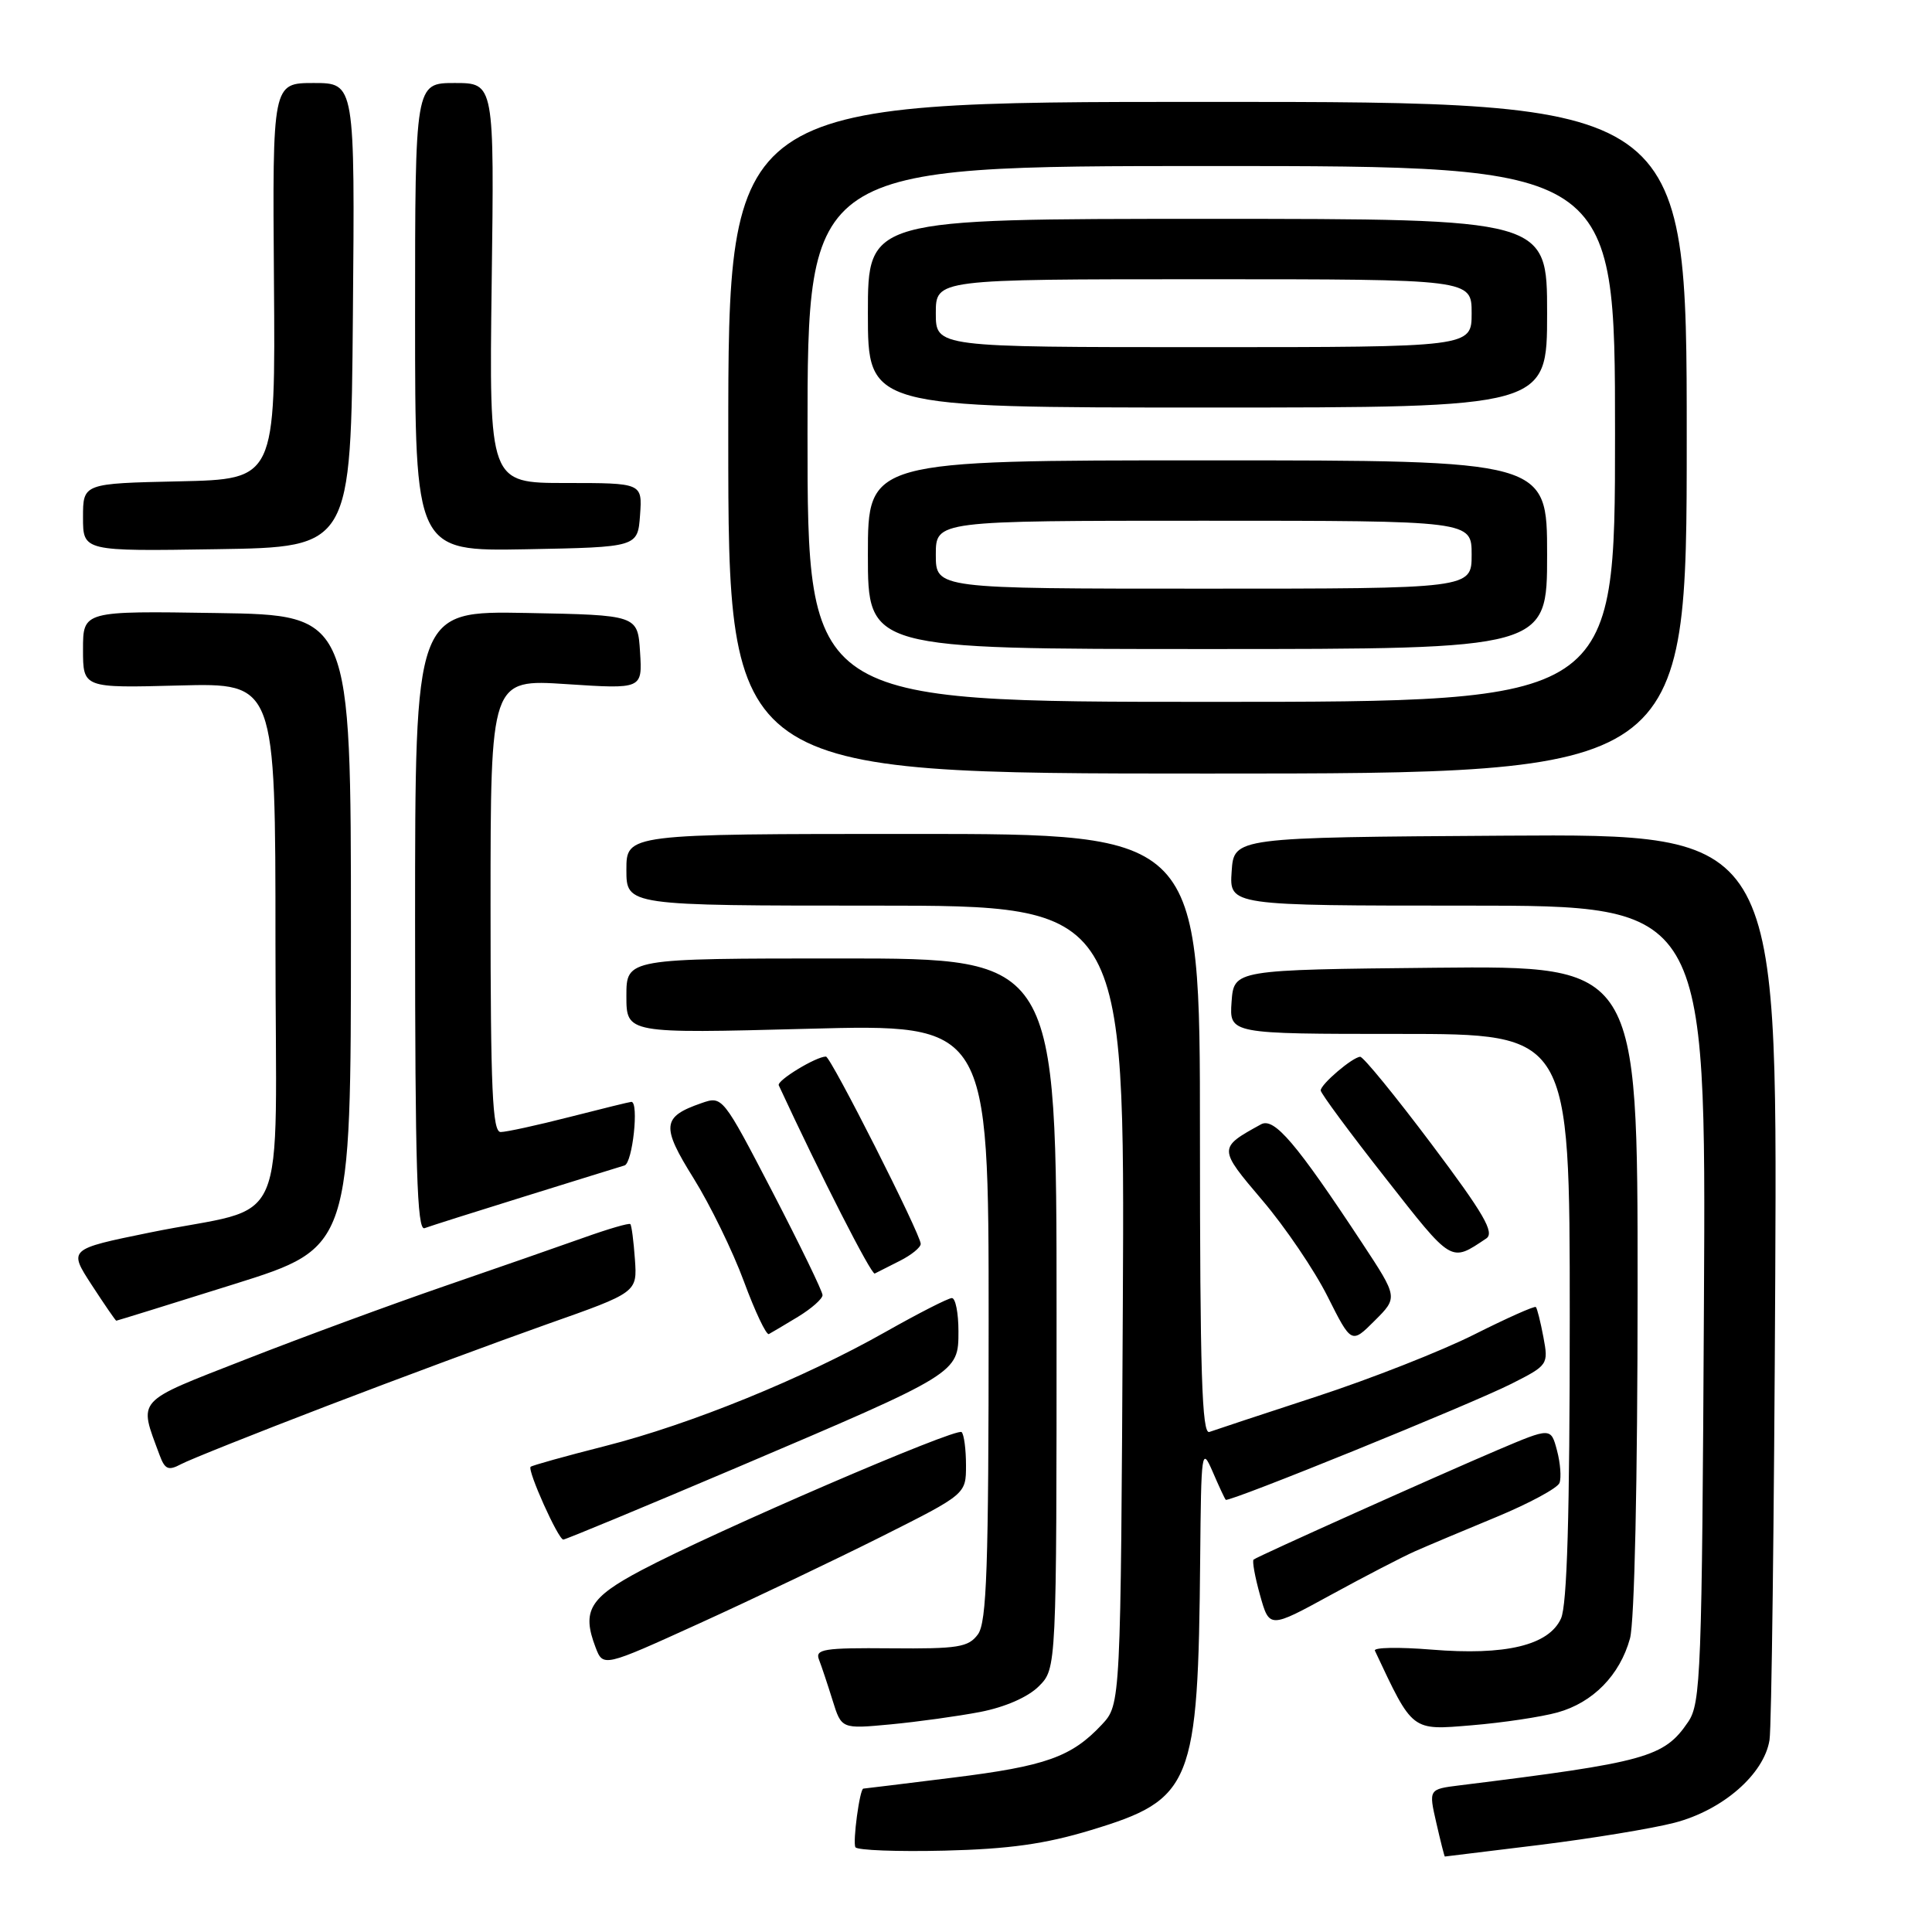<?xml version="1.0" encoding="UTF-8" standalone="no"?>
<!DOCTYPE svg PUBLIC "-//W3C//DTD SVG 1.1//EN" "http://www.w3.org/Graphics/SVG/1.1/DTD/svg11.dtd" >
<svg xmlns="http://www.w3.org/2000/svg" xmlns:xlink="http://www.w3.org/1999/xlink" version="1.1" viewBox="0 0 256 256">
 <g >
 <path fill="currentColor"
d=" M 144.55 242.50 C 158.02 238.42 158.76 236.57 159.03 206.50 C 159.16 192.17 159.23 191.66 160.68 195.00 C 161.51 196.93 162.29 198.61 162.42 198.73 C 162.78 199.12 194.98 186.04 200.29 183.35 C 205.12 180.91 205.19 180.80 204.51 177.18 C 204.13 175.16 203.68 173.36 203.51 173.19 C 203.35 173.01 199.66 174.66 195.32 176.84 C 190.99 179.02 181.60 182.71 174.47 185.04 C 167.34 187.37 160.94 189.49 160.25 189.74 C 159.26 190.12 159.00 181.83 159.00 150.36 C 159.00 110.50 159.00 110.50 121.00 110.50 C 83.00 110.50 83.00 110.50 83.00 115.25 C 83.00 120.00 83.00 120.00 116.03 120.00 C 149.05 120.00 149.05 120.00 148.78 172.92 C 148.50 225.84 148.50 225.84 146.00 228.52 C 141.98 232.81 138.59 234.02 126.23 235.55 C 119.82 236.35 114.50 237.00 114.40 237.00 C 113.92 237.00 112.96 244.13 113.35 244.77 C 113.60 245.17 118.91 245.37 125.15 245.22 C 133.70 245.01 138.49 244.34 144.55 242.50 Z  M 204.03 244.46 C 210.89 243.61 218.93 242.29 221.89 241.52 C 228.27 239.86 233.75 235.09 234.47 230.56 C 234.74 228.88 235.08 201.18 235.23 169.00 C 235.50 110.50 235.50 110.50 199.50 110.73 C 163.50 110.96 163.50 110.96 163.20 115.48 C 162.89 120.00 162.89 120.00 194.48 120.00 C 226.07 120.00 226.07 120.00 225.78 172.75 C 225.52 221.72 225.37 225.69 223.69 228.16 C 220.50 232.86 218.17 233.50 193.40 236.57 C 189.30 237.08 189.30 237.08 190.32 241.54 C 190.88 243.99 191.39 246.00 191.45 246.00 C 191.51 246.00 197.17 245.31 204.03 244.46 Z  M 129.90 226.84 C 133.18 226.20 136.21 224.88 137.65 223.44 C 140.00 221.09 140.00 221.09 140.00 174.05 C 140.00 127.00 140.00 127.00 111.50 127.00 C 83.00 127.00 83.00 127.00 83.00 131.97 C 83.00 136.95 83.00 136.95 107.00 136.32 C 131.00 135.68 131.00 135.68 131.00 175.15 C 131.00 207.70 130.75 214.96 129.58 216.56 C 128.32 218.27 126.96 218.49 118.03 218.41 C 109.16 218.33 107.98 218.52 108.52 219.91 C 108.86 220.78 109.67 223.21 110.32 225.30 C 111.50 229.10 111.50 229.10 118.00 228.49 C 121.58 228.15 126.93 227.41 129.90 226.84 Z  M 206.37 226.91 C 211.07 225.61 214.64 221.97 215.98 217.11 C 216.58 214.96 216.99 196.27 216.99 170.73 C 217.00 127.97 217.00 127.97 190.25 128.23 C 163.50 128.50 163.50 128.50 163.19 132.75 C 162.89 137.00 162.89 137.00 185.44 137.00 C 208.00 137.00 208.00 137.00 208.00 174.45 C 208.00 200.79 207.65 212.66 206.84 214.46 C 205.22 218.02 199.49 219.39 189.66 218.58 C 185.34 218.23 181.98 218.29 182.18 218.72 C 187.24 229.48 186.97 229.28 195.00 228.61 C 199.12 228.27 204.24 227.50 206.37 226.91 Z  M 116.75 203.63 C 128.00 197.98 128.00 197.98 128.00 194.16 C 128.00 192.05 127.74 190.07 127.42 189.76 C 126.76 189.10 94.68 202.93 85.00 208.06 C 78.10 211.71 77.07 213.44 78.91 218.27 C 79.92 220.91 79.92 220.91 92.71 215.09 C 99.74 211.89 110.56 206.73 116.75 203.63 Z  M 187.50 205.55 C 189.15 204.82 194.02 202.77 198.33 200.99 C 202.64 199.20 206.38 197.18 206.64 196.50 C 206.90 195.81 206.76 193.87 206.31 192.19 C 205.50 189.14 205.50 189.14 198.50 192.11 C 190.72 195.42 166.72 206.18 166.11 206.65 C 165.90 206.81 166.28 208.93 166.96 211.36 C 168.20 215.79 168.20 215.79 176.35 211.33 C 180.83 208.88 185.85 206.28 187.50 205.55 Z  M 97.56 194.49 C 127.01 181.96 127.00 181.97 127.00 176.40 C 127.00 173.98 126.61 172.00 126.13 172.00 C 125.65 172.00 121.72 174.01 117.38 176.46 C 106.47 182.64 91.51 188.73 80.18 191.61 C 74.94 192.94 70.49 194.18 70.31 194.36 C 69.85 194.82 73.97 204.00 74.64 204.00 C 74.94 204.00 85.25 199.72 97.56 194.49 Z  M 43.25 186.32 C 52.74 182.68 65.89 177.80 72.47 175.47 C 84.44 171.25 84.44 171.25 84.13 166.87 C 83.96 164.47 83.69 162.36 83.52 162.20 C 83.36 162.03 80.59 162.84 77.37 163.99 C 74.14 165.14 65.79 168.05 58.81 170.45 C 51.82 172.86 40.02 177.20 32.59 180.11 C 17.76 185.91 18.36 185.25 21.14 192.79 C 21.85 194.71 22.30 194.91 23.99 194.01 C 25.09 193.42 33.76 189.96 43.25 186.32 Z  M 180.49 164.71 C 171.75 151.45 168.83 148.02 167.09 148.98 C 161.40 152.11 161.40 152.14 167.28 159.06 C 170.29 162.60 174.18 168.33 175.91 171.79 C 179.07 178.08 179.07 178.08 182.15 175.00 C 185.24 171.92 185.24 171.92 180.49 164.71 Z  M 105.74 174.48 C 107.53 173.39 108.99 172.10 108.99 171.61 C 109.00 171.13 106.01 164.98 102.37 157.96 C 95.74 145.21 95.73 145.20 92.92 146.18 C 87.71 147.99 87.59 149.22 91.91 156.14 C 94.09 159.64 97.09 165.78 98.57 169.79 C 100.05 173.80 101.54 176.94 101.88 176.77 C 102.22 176.59 103.96 175.56 105.74 174.48 Z  M 31.04 170.15 C 46.50 165.30 46.50 165.30 46.50 123.40 C 46.50 81.50 46.50 81.50 28.75 81.23 C 11.00 80.95 11.00 80.95 11.00 86.06 C 11.00 91.17 11.00 91.17 23.75 90.83 C 36.50 90.50 36.50 90.50 36.50 124.93 C 36.50 164.56 38.72 159.46 19.79 163.33 C 9.07 165.52 9.07 165.52 12.15 170.26 C 13.85 172.87 15.31 175.00 15.41 175.00 C 15.50 175.00 22.54 172.82 31.04 170.15 Z  M 119.25 167.06 C 120.76 166.30 122.00 165.29 122.00 164.82 C 122.00 163.57 110.08 140.00 109.44 140.00 C 108.13 140.00 102.90 143.18 103.19 143.81 C 108.71 155.73 115.47 168.98 115.91 168.75 C 116.24 168.58 117.74 167.82 119.25 167.06 Z  M 196.93 164.11 C 198.08 163.35 196.65 160.87 189.67 151.58 C 184.88 145.21 180.64 140.01 180.23 140.03 C 179.21 140.08 175.00 143.67 175.00 144.49 C 175.00 144.86 178.85 150.08 183.57 156.08 C 192.50 167.47 192.18 167.28 196.93 164.11 Z  M 69.50 158.54 C 76.10 156.48 82.06 154.64 82.75 154.43 C 83.82 154.12 84.69 146.00 83.66 146.00 C 83.47 146.00 79.80 146.90 75.50 148.00 C 71.20 149.10 67.08 150.00 66.34 150.00 C 65.25 150.00 65.00 144.41 65.00 119.99 C 65.00 89.99 65.00 89.99 75.06 90.65 C 85.12 91.31 85.12 91.31 84.81 86.40 C 84.50 81.50 84.50 81.50 69.75 81.22 C 55.00 80.95 55.00 80.95 55.00 122.08 C 55.00 154.57 55.26 163.11 56.25 162.74 C 56.94 162.48 62.90 160.59 69.50 158.54 Z  M 223.50 58.00 C 223.50 13.50 223.50 13.50 160.00 13.50 C 96.50 13.50 96.50 13.50 96.50 58.00 C 96.50 102.50 96.50 102.50 160.00 102.50 C 223.50 102.50 223.50 102.50 223.50 58.00 Z  M 46.76 41.75 C 47.03 11.00 47.03 11.00 41.57 11.00 C 36.10 11.00 36.10 11.00 36.30 37.25 C 36.50 63.50 36.50 63.50 23.75 63.78 C 11.00 64.06 11.00 64.06 11.00 68.55 C 11.00 73.05 11.00 73.05 28.75 72.77 C 46.50 72.50 46.50 72.50 46.76 41.75 Z  M 84.81 68.25 C 85.11 64.00 85.11 64.00 74.96 64.00 C 64.81 64.00 64.81 64.00 65.15 37.50 C 65.50 11.00 65.50 11.00 60.25 11.00 C 55.00 11.00 55.00 11.00 55.00 42.03 C 55.00 73.05 55.00 73.05 69.75 72.78 C 84.50 72.50 84.50 72.50 84.81 68.25 Z  M 107.00 57.50 C 107.00 22.00 107.00 22.00 160.50 22.00 C 214.00 22.00 214.00 22.00 214.00 57.50 C 214.00 93.00 214.00 93.00 160.50 93.00 C 107.00 93.00 107.00 93.00 107.00 57.50 Z  M 205.00 73.50 C 205.00 61.00 205.00 61.00 160.00 61.00 C 115.00 61.00 115.00 61.00 115.00 73.50 C 115.00 86.00 115.00 86.00 160.00 86.00 C 205.00 86.00 205.00 86.00 205.00 73.50 Z  M 205.00 41.50 C 205.00 29.00 205.00 29.00 160.00 29.00 C 115.00 29.00 115.00 29.00 115.00 41.50 C 115.00 54.00 115.00 54.00 160.00 54.00 C 205.00 54.00 205.00 54.00 205.00 41.50 Z  M 124.00 73.50 C 124.00 69.00 124.00 69.00 159.50 69.00 C 195.00 69.00 195.00 69.00 195.00 73.50 C 195.00 78.00 195.00 78.00 159.50 78.00 C 124.00 78.00 124.00 78.00 124.00 73.50 Z  M 124.00 41.50 C 124.00 37.00 124.00 37.00 159.50 37.00 C 195.00 37.00 195.00 37.00 195.00 41.50 C 195.00 46.00 195.00 46.00 159.50 46.00 C 124.00 46.00 124.00 46.00 124.00 41.50 Z "/>
</g>
</svg>